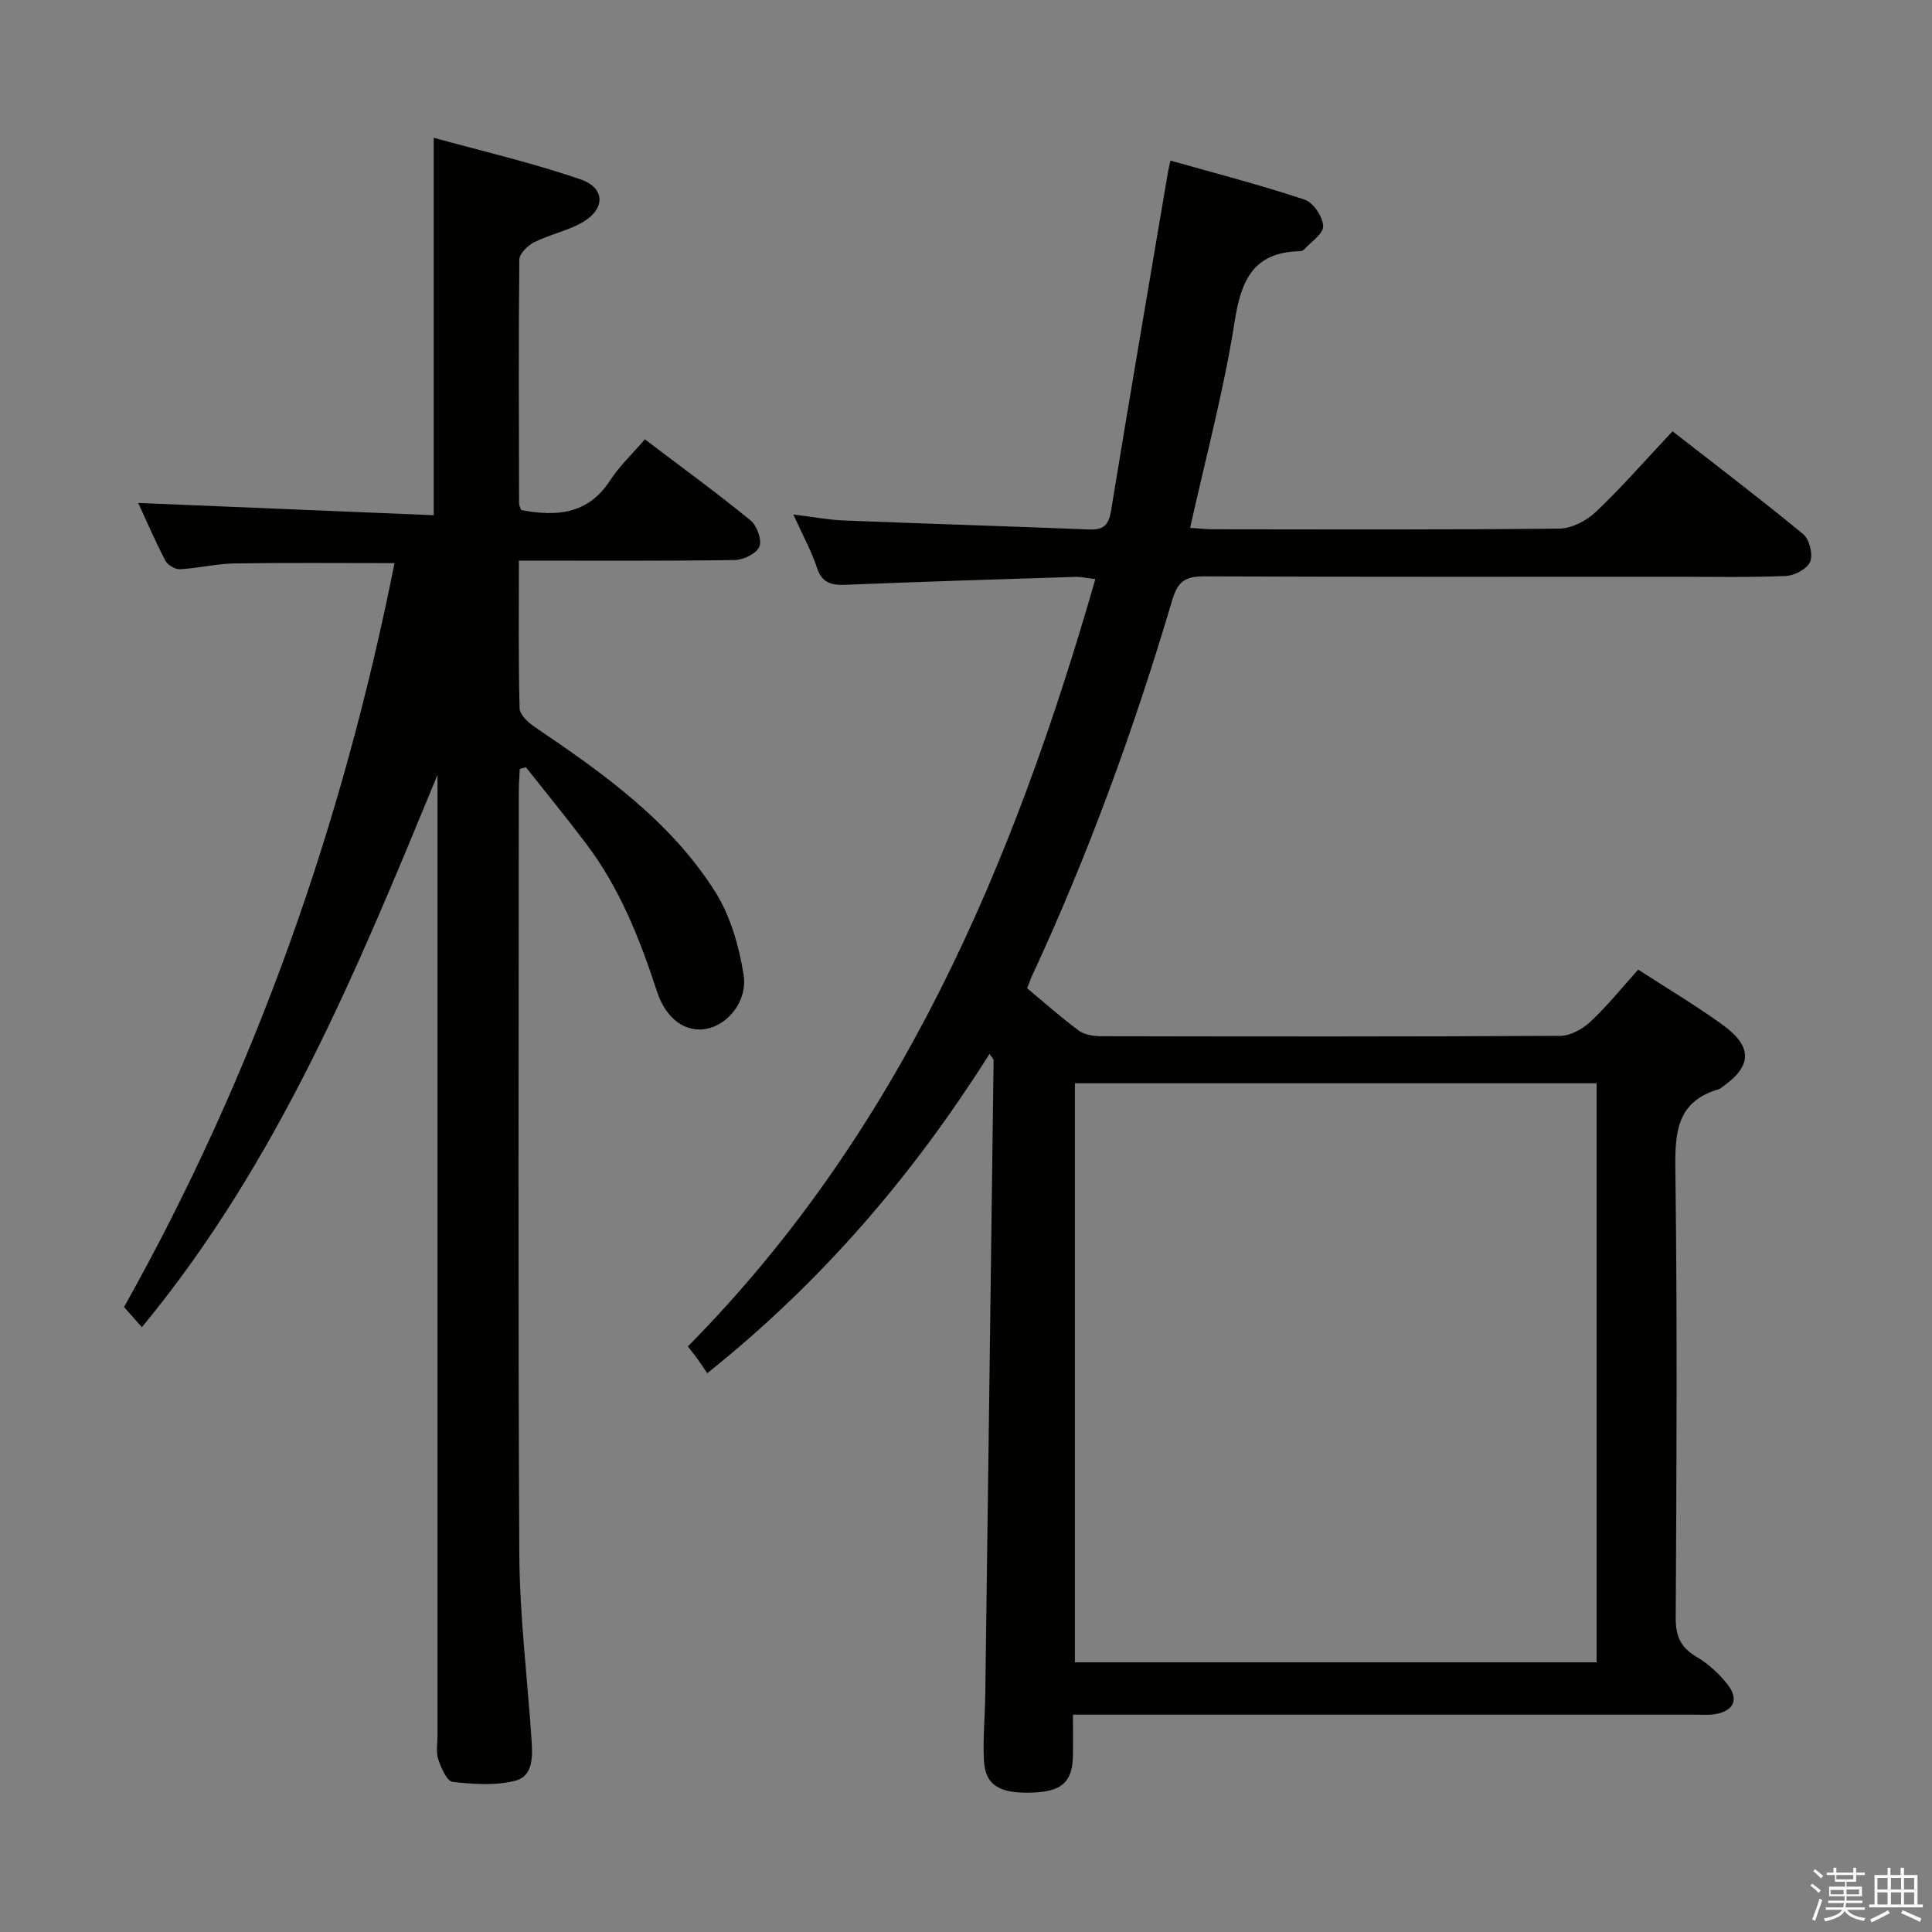 <svg enable-background="new 0 0 400 400" viewBox="0 0 400 400" xmlns="http://www.w3.org/2000/svg"><rect x="0" y="0" width="400" height="400" fill="#808080" stroke="none"/><path d="m374.8 390.4.4-.4c.7.5 1.3 1 1.8 1.4l-.5.5c-.5-.6-1.1-1.1-1.7-1.5zm1 7.3-.6-.3c.5-1.4 1.1-2.8 1.5-4.3.2.1.4.2.6.3-.5 1.3-1 2.8-1.5 4.3zm-.4-10.3.4-.4c.4.3 1 .8 1.7 1.4l-.5.5c-.4-.5-1-1-1.6-1.5zm2.5.3h1.7v-1h.6v1h3.5v-1h.6v1h1.8v.5h-1.8v1.4h-2v1h3.2v2h-3.2v.9h3.3v.5h-3.4c0 .3-.1.6-.1.9h4v.5h-3.7c.7.9 1.9 1.5 3.8 1.7-.1.2-.2.4-.3.6-2.1-.4-3.5-1.1-4-2.1-.4 1-1.8 1.7-4 2.2-.1-.2-.2-.4-.3-.6 2.1-.4 3.4-1 3.8-1.8h-3.4v-.5h3.6c.1-.3.1-.6.2-.9h-3.3v-.5h3.4c0-.3 0-.6 0-.9h-3.2v-2h3.3v-1h-2.1v-1.4h-1.7v-.5zm1.1 3.5v1h2.7c0-.3 0-.4 0-.4 0-.2 0-.2 0-.2 0-.1 0-.2 0-.3h-2.7zm1.2-3v.9h3.5v-.9zm4.7 3h-2.6v.6.4h2.6z" fill="#fbfafc"/><path d="m393.6 386.7h.6v1.5h2.8v6.1h1.1v.6h-11.1v-.6h1.1v-6.1h2.7v-1.5h.6v1.5h2.1v-1.5zm-2.7 8.8.4.6c-1.2.6-2.5 1.3-3.8 1.9-.1-.2-.2-.4-.3-.6 1.2-.6 2.5-1.2 3.7-1.9zm-2.2-6.7v2.4h2.1v-2.4zm0 3v2.5h2.1v-2.5zm2.8-3v2.4h2.1v-2.4zm0 3v2.5h2.1v-2.5zm6 6.1c-1.4-.7-2.7-1.3-3.9-1.8l.3-.6c1.5.6 2.7 1.2 3.9 1.7zm-1.2-9.1h-2.1v2.4h2.1zm-2.1 3v2.5h2.1v-2.5z" fill="#fbfafc"/><g fill="#010100"><path d="m204.86 218.21c-15.82 25.05-34.68 47.15-58.44 66.1-.74-1.1-1.36-2.06-2.03-2.98-.57-.79-1.2-1.55-1.98-2.56 43.96-44.48 67.37-99.69 84.37-158.87-1.7-.2-2.97-.5-4.22-.46-15.78.5-31.57.98-47.35 1.63-3 .12-5-.27-6.07-3.54-1.12-3.42-2.9-6.62-4.89-11.01 4.14.51 7.3 1.12 10.48 1.24 16.95.67 33.9 1.19 50.84 1.86 2.93.12 3.99-.95 4.46-3.88 3.83-23.42 7.84-46.8 11.8-70.2.11-.64.28-1.28.51-2.29 9.39 2.66 18.69 5.06 27.79 8.09 1.78.59 3.75 3.55 3.82 5.48.05 1.59-2.56 3.29-4.04 4.91-.19.21-.62.27-.94.28-9.49.27-12.01 6-13.35 14.56-2.22 14.19-5.98 28.14-9.22 42.72 1.79.11 3.38.29 4.97.29 23.83.02 47.65.12 71.48-.14 2.57-.03 5.65-1.64 7.57-3.47 5.41-5.15 10.34-10.8 15.86-16.68 9.15 7.13 18.24 14.04 27.04 21.29 1.29 1.06 2.07 4.17 1.47 5.69-.59 1.47-3.23 2.91-5.03 2.98-7.82.33-15.66.16-23.49.16-32.32 0-64.65.06-96.97-.08-3.74-.02-5.42.95-6.56 4.78-7.88 26.62-17.34 52.67-29.04 77.87-.34.74-.6 1.52-1.04 2.63 3.55 2.95 7.01 6.05 10.73 8.79 1.2.88 3.09 1.13 4.67 1.14 31.66.06 63.31.1 94.97-.08 2.13-.01 4.66-1.43 6.29-2.96 3.49-3.28 6.52-7.05 9.85-10.75 5.99 3.88 11.84 7.36 17.35 11.33 6.49 4.67 6.29 8.7-.2 13.16-.14.09-.27.21-.43.26-8.87 2.56-9.13 9.12-9.02 16.95.4 30.82.24 61.65.07 92.47-.02 3.77.96 6.13 4.25 8.07 2.51 1.48 4.84 3.6 6.6 5.92 2.28 3.01 1.1 5.33-2.65 5.98-1.46.25-2.99.11-4.49.11-40.65 0-81.31 0-121.96 0-1.97 0-3.94 0-6.55 0 0 3.17.06 5.95-.01 8.72-.13 5.28-2.38 7.22-8.43 7.42-6.88.22-9.75-1.55-10-6.81-.21-4.48.23-8.98.29-13.48.59-43.78 1.16-87.55 1.72-131.33.03-.24-.29-.49-.85-1.31zm125.7 6.07c-36.14 0-72 0-108.01 0v119.89h108.01c0-40.15 0-79.9 0-119.89z"/><path d="m107.43 116.07c0 10.65-.12 20.63.15 30.59.04 1.35 1.83 2.98 3.2 3.9 14.12 9.55 28.05 19.44 37.31 34.1 3.14 4.97 4.89 11.18 5.85 17.05.91 5.57-3.26 10.49-7.74 11.31-4.17.76-8.26-1.87-10.19-7.78-3.54-10.81-7.66-21.28-14.56-30.43-4.08-5.41-8.37-10.65-12.57-15.97-.42.13-.84.25-1.27.38-.07 1.53-.2 3.06-.2 4.59-.01 52.67-.18 105.33.11 158 .07 12.77 1.67 25.53 2.52 38.3.23 3.39.43 7.58-3.33 8.56-4.1 1.07-8.69.73-12.98.25-1.19-.13-2.39-2.87-2.98-4.62-.51-1.5-.17-3.3-.17-4.96 0-64.5 0-129 0-193.5 0-1.8 0-3.6 0-5.41-16.51 40.04-32.84 79.99-61.2 114.35-1.33-1.5-2.4-2.7-3.7-4.17 27.06-48.28 45.19-99.71 56-154.02-11.21 0-22.13-.11-33.04.06-3.79.06-7.57.99-11.37 1.2-1 .05-2.55-.85-3.02-1.74-2.13-4.1-3.97-8.36-5.64-11.98 20.4.85 40.78 1.69 61.19 2.54 0-26.33 0-51.69 0-78.15 9.96 2.76 20.36 5.16 30.39 8.62 5.31 1.83 5.14 6.34.07 9.08-3.05 1.64-6.57 2.39-9.68 3.94-1.33.67-3.04 2.36-3.06 3.6-.18 16.83-.09 33.66-.05 50.49 0 .46.29.93.44 1.35 7.31 1.38 13.82.92 18.39-6.11 1.97-3.03 4.69-5.59 7.21-8.53 7.98 6.05 15.1 11.23 21.9 16.8 1.32 1.08 2.38 4.06 1.81 5.43-.59 1.42-3.3 2.74-5.1 2.76-14.62.21-29.27.12-44.69.12z"/></g></svg>